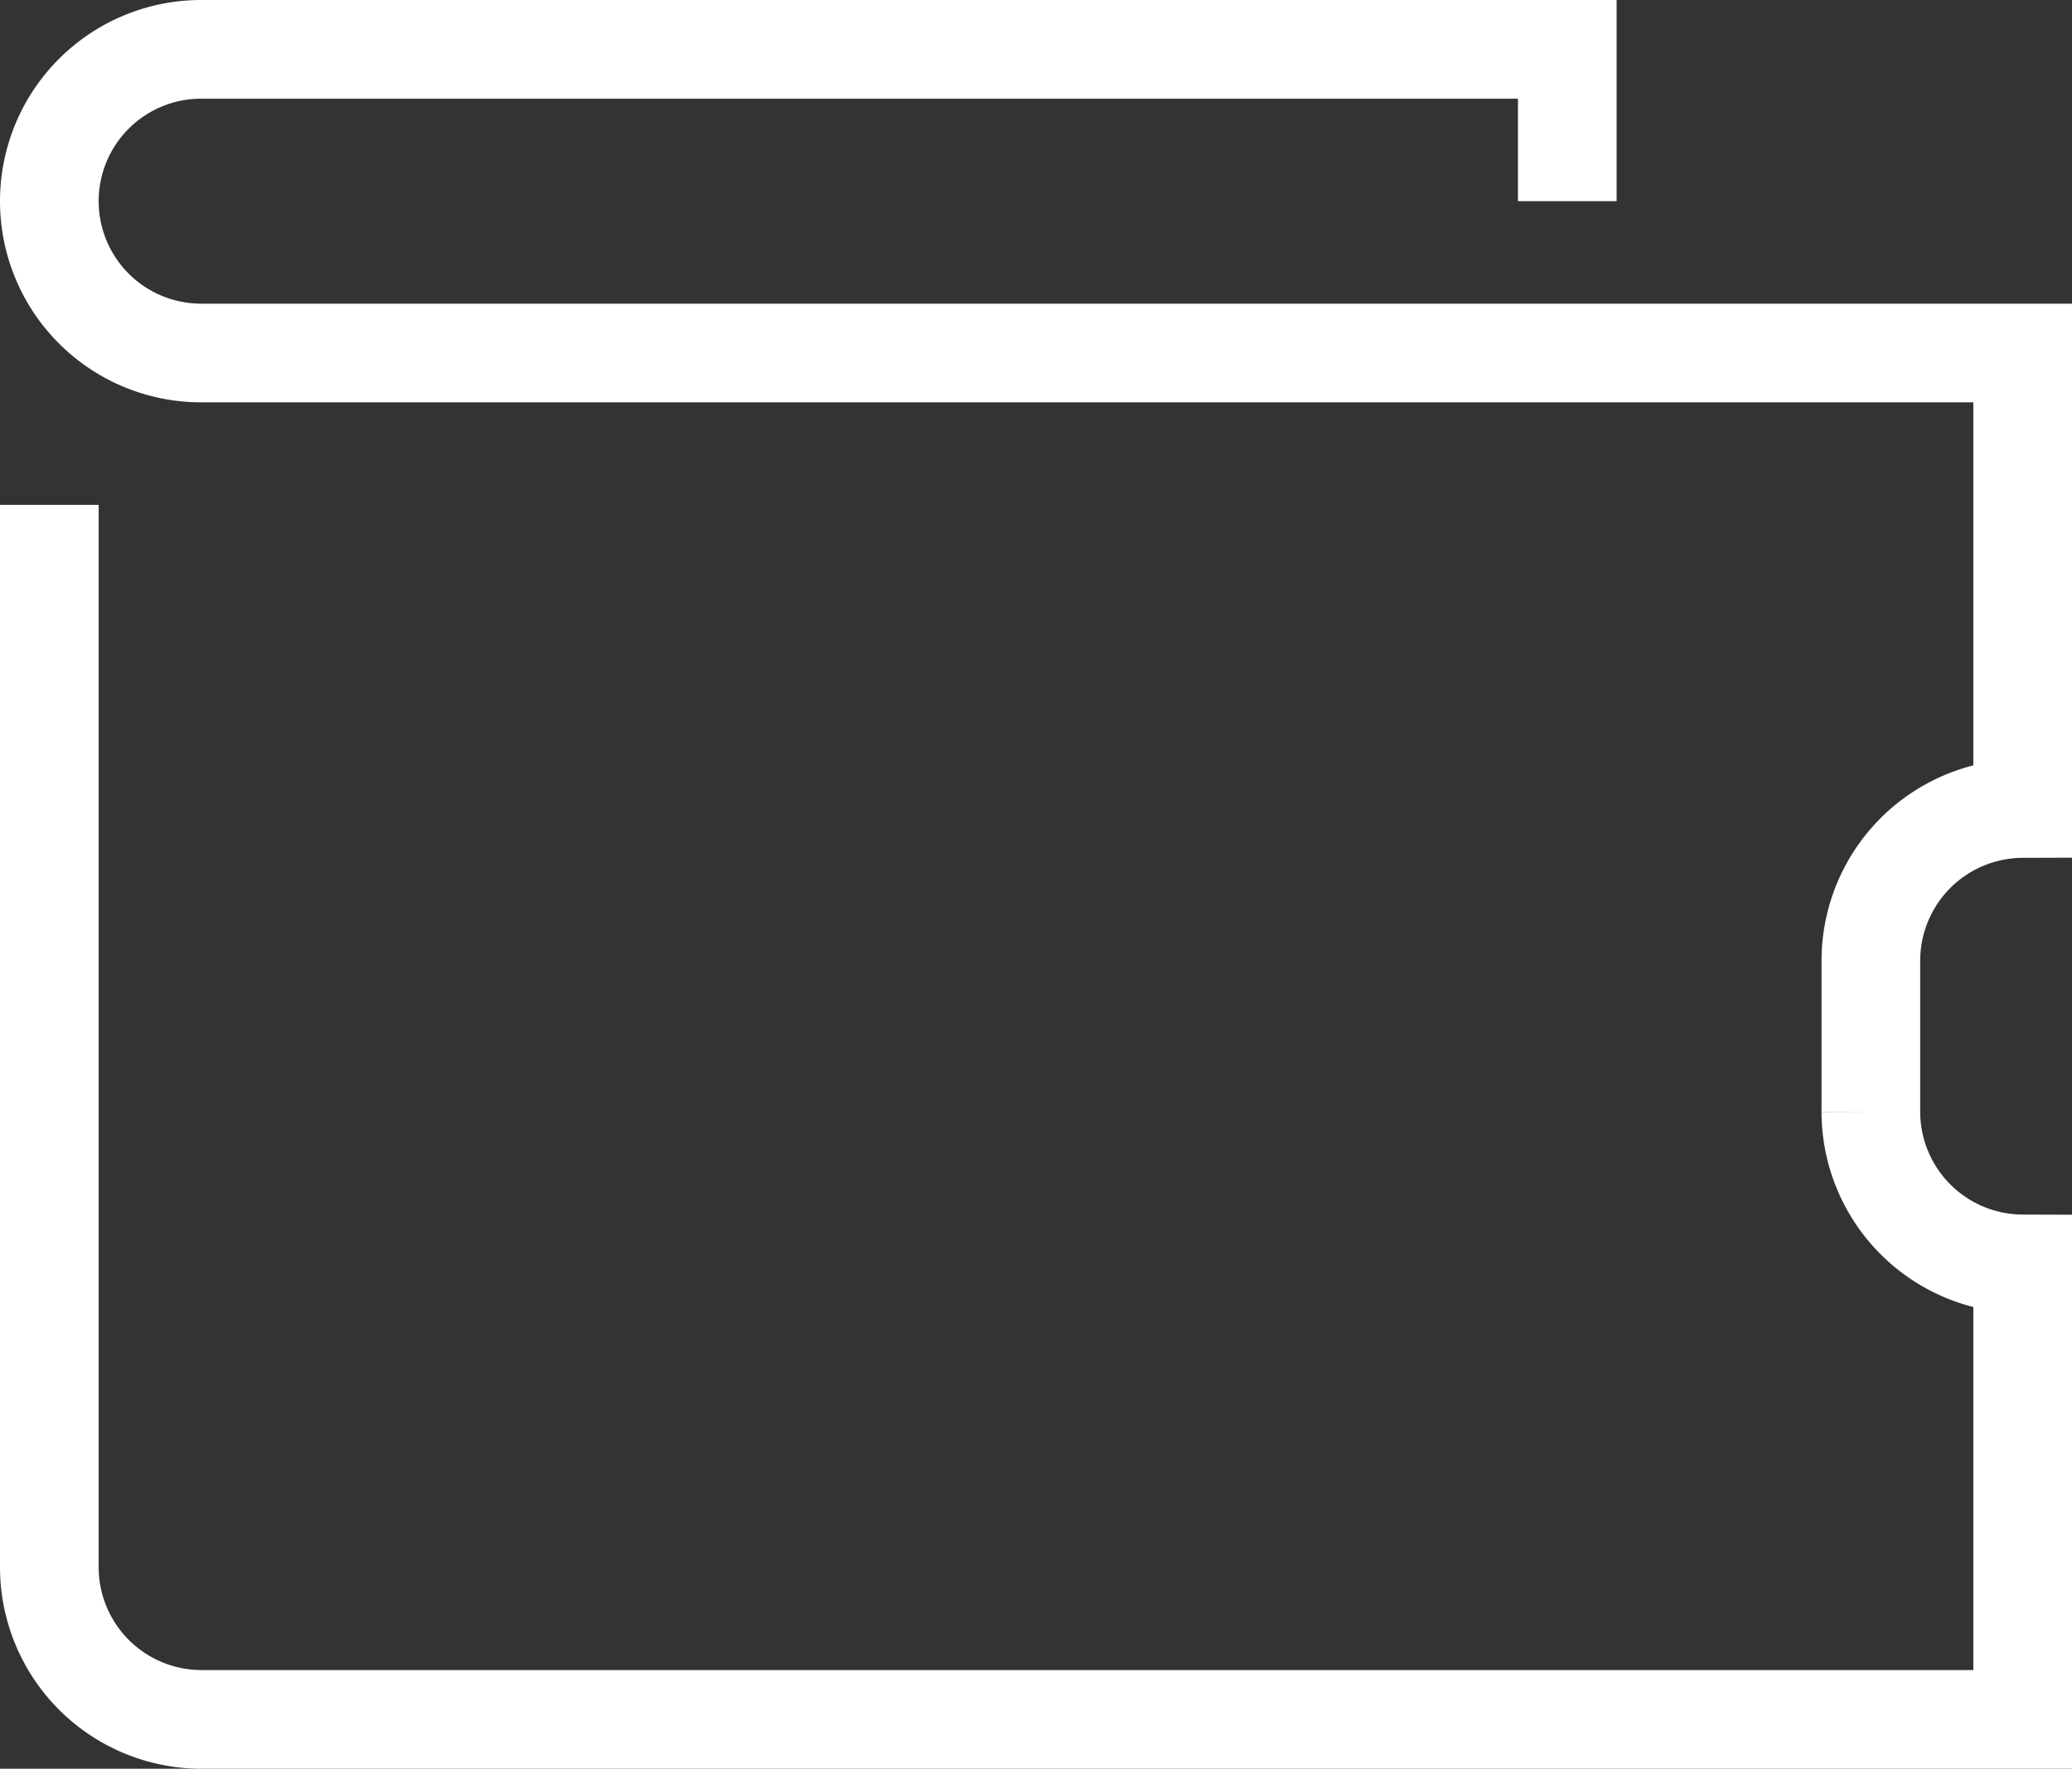 <svg xmlns="http://www.w3.org/2000/svg" viewBox="0 0 42 35.846">
  <rect x="0" y="0" width="42" height="35.846" fill="#333333" stroke="none"/>
  <defs>
    <style>
      .cls-1 {
        fill: none;
        stroke: #fff;
        stroke-miterlimit: 10;
        stroke-width: 2px;
      }
    </style>
  </defs>
  <path id="Path_2756" data-name="Path 2756" class="cls-1" d="M35.769,8.077V5H8.077a3.077,3.077,0,0,0,0,6.154H45v9.231a3.086,3.086,0,0,0-3.077,3.077v3.077A3.086,3.086,0,0,0,45,29.615v9.231H8.077A3.086,3.086,0,0,1,5,35.769V14.231" transform="translate(-4 -4)"/>
</svg>

